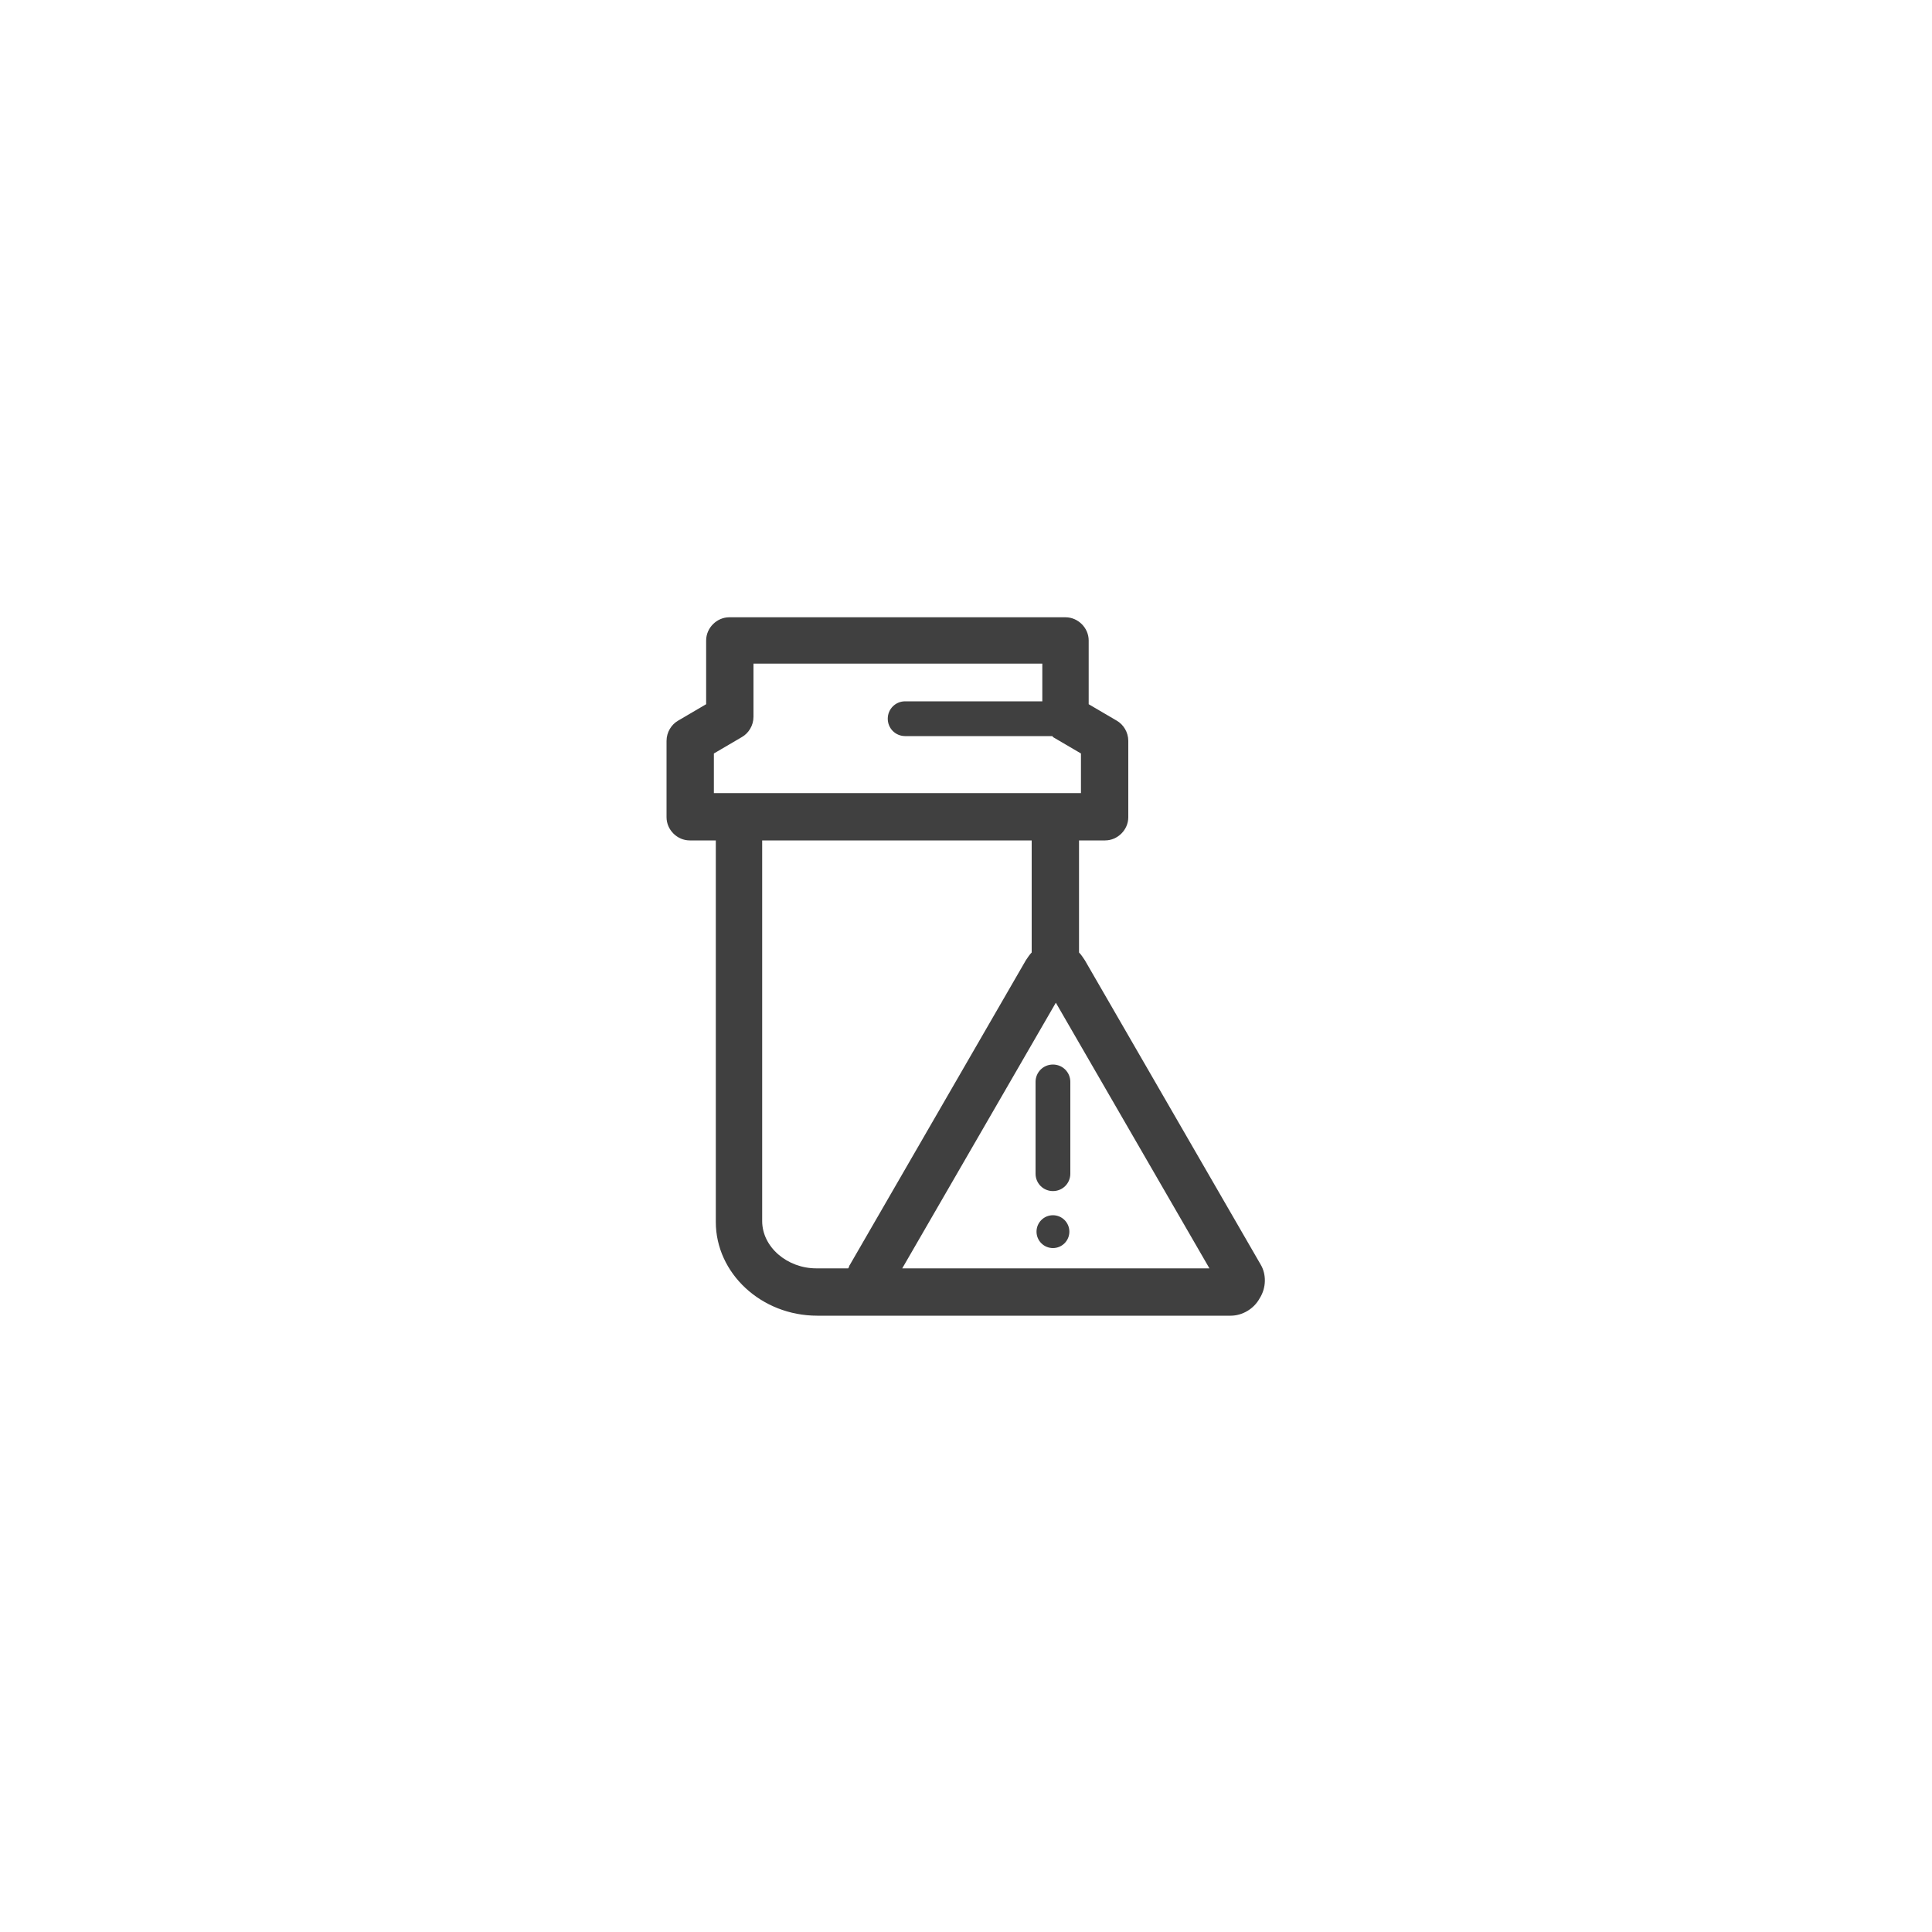 <?xml version="1.0" encoding="utf-8"?>
<!-- Generator: Adobe Illustrator 21.1.0, SVG Export Plug-In . SVG Version: 6.00 Build 0)  -->
<svg version="1.1" id="Layer_1" xmlns="http://www.w3.org/2000/svg" xmlns:xlink="http://www.w3.org/1999/xlink" x="0px" y="0px"
	 viewBox="0 0 200 200" style="enable-background:new 0 0 200 200;" xml:space="preserve">
<style type="text/css">
	.st0{fill:#404040;}
</style>
<g>
	<path class="st0" d="M130.5,130.9l-18.2-31.5c-0.2-0.3-0.4-0.6-0.6-0.8V87h2.7c1.3,0,2.4-1.1,2.4-2.4v-7.9c0-0.9-0.5-1.7-1.2-2.1
		l-2.9-1.7v-6.6c0-1.3-1.1-2.4-2.4-2.4H75.5c-1.3,0-2.4,1.1-2.4,2.4v6.6l-2.9,1.7C69.5,75,69,75.8,69,76.7v7.9
		c0,1.3,1.1,2.4,2.4,2.4h2.7v39.5c0,5.3,4.7,9.7,10.5,9.7h6.5h10.1h26.2c1.2,0,2.4-0.7,3-1.8C131.1,133.3,131.1,131.9,130.5,130.9z
		 M73.9,78l2.9-1.7c0.7-0.4,1.2-1.2,1.2-2.1v-5.5h29.9v3.9H93.7c-1,0-1.8,0.8-1.8,1.8c0,1,0.8,1.8,1.8,1.8h15.2
		c0.1,0,0.1,0.1,0.1,0.1l2.9,1.7v4.1H73.9V78z M78.9,126.4V87h27.9v11.6c-0.2,0.2-0.4,0.5-0.6,0.8c0,0,0,0,0,0l-18.2,31.5
		c-0.1,0.1-0.1,0.3-0.2,0.4h-3.3C81.5,131.3,78.9,129.1,78.9,126.4z M101.2,131.3h-7.8l15.9-27.5l15.9,27.5H101.2z"/>
	<path class="st0" d="M107.2,112v9.5c0,1,0.8,1.8,1.8,1.8s1.8-0.8,1.8-1.8V112c0-1-0.8-1.8-1.8-1.8S107.2,111,107.2,112z"/>
	<circle class="st0" cx="109" cy="127.5" r="1.7"/>
</g>
</svg>
